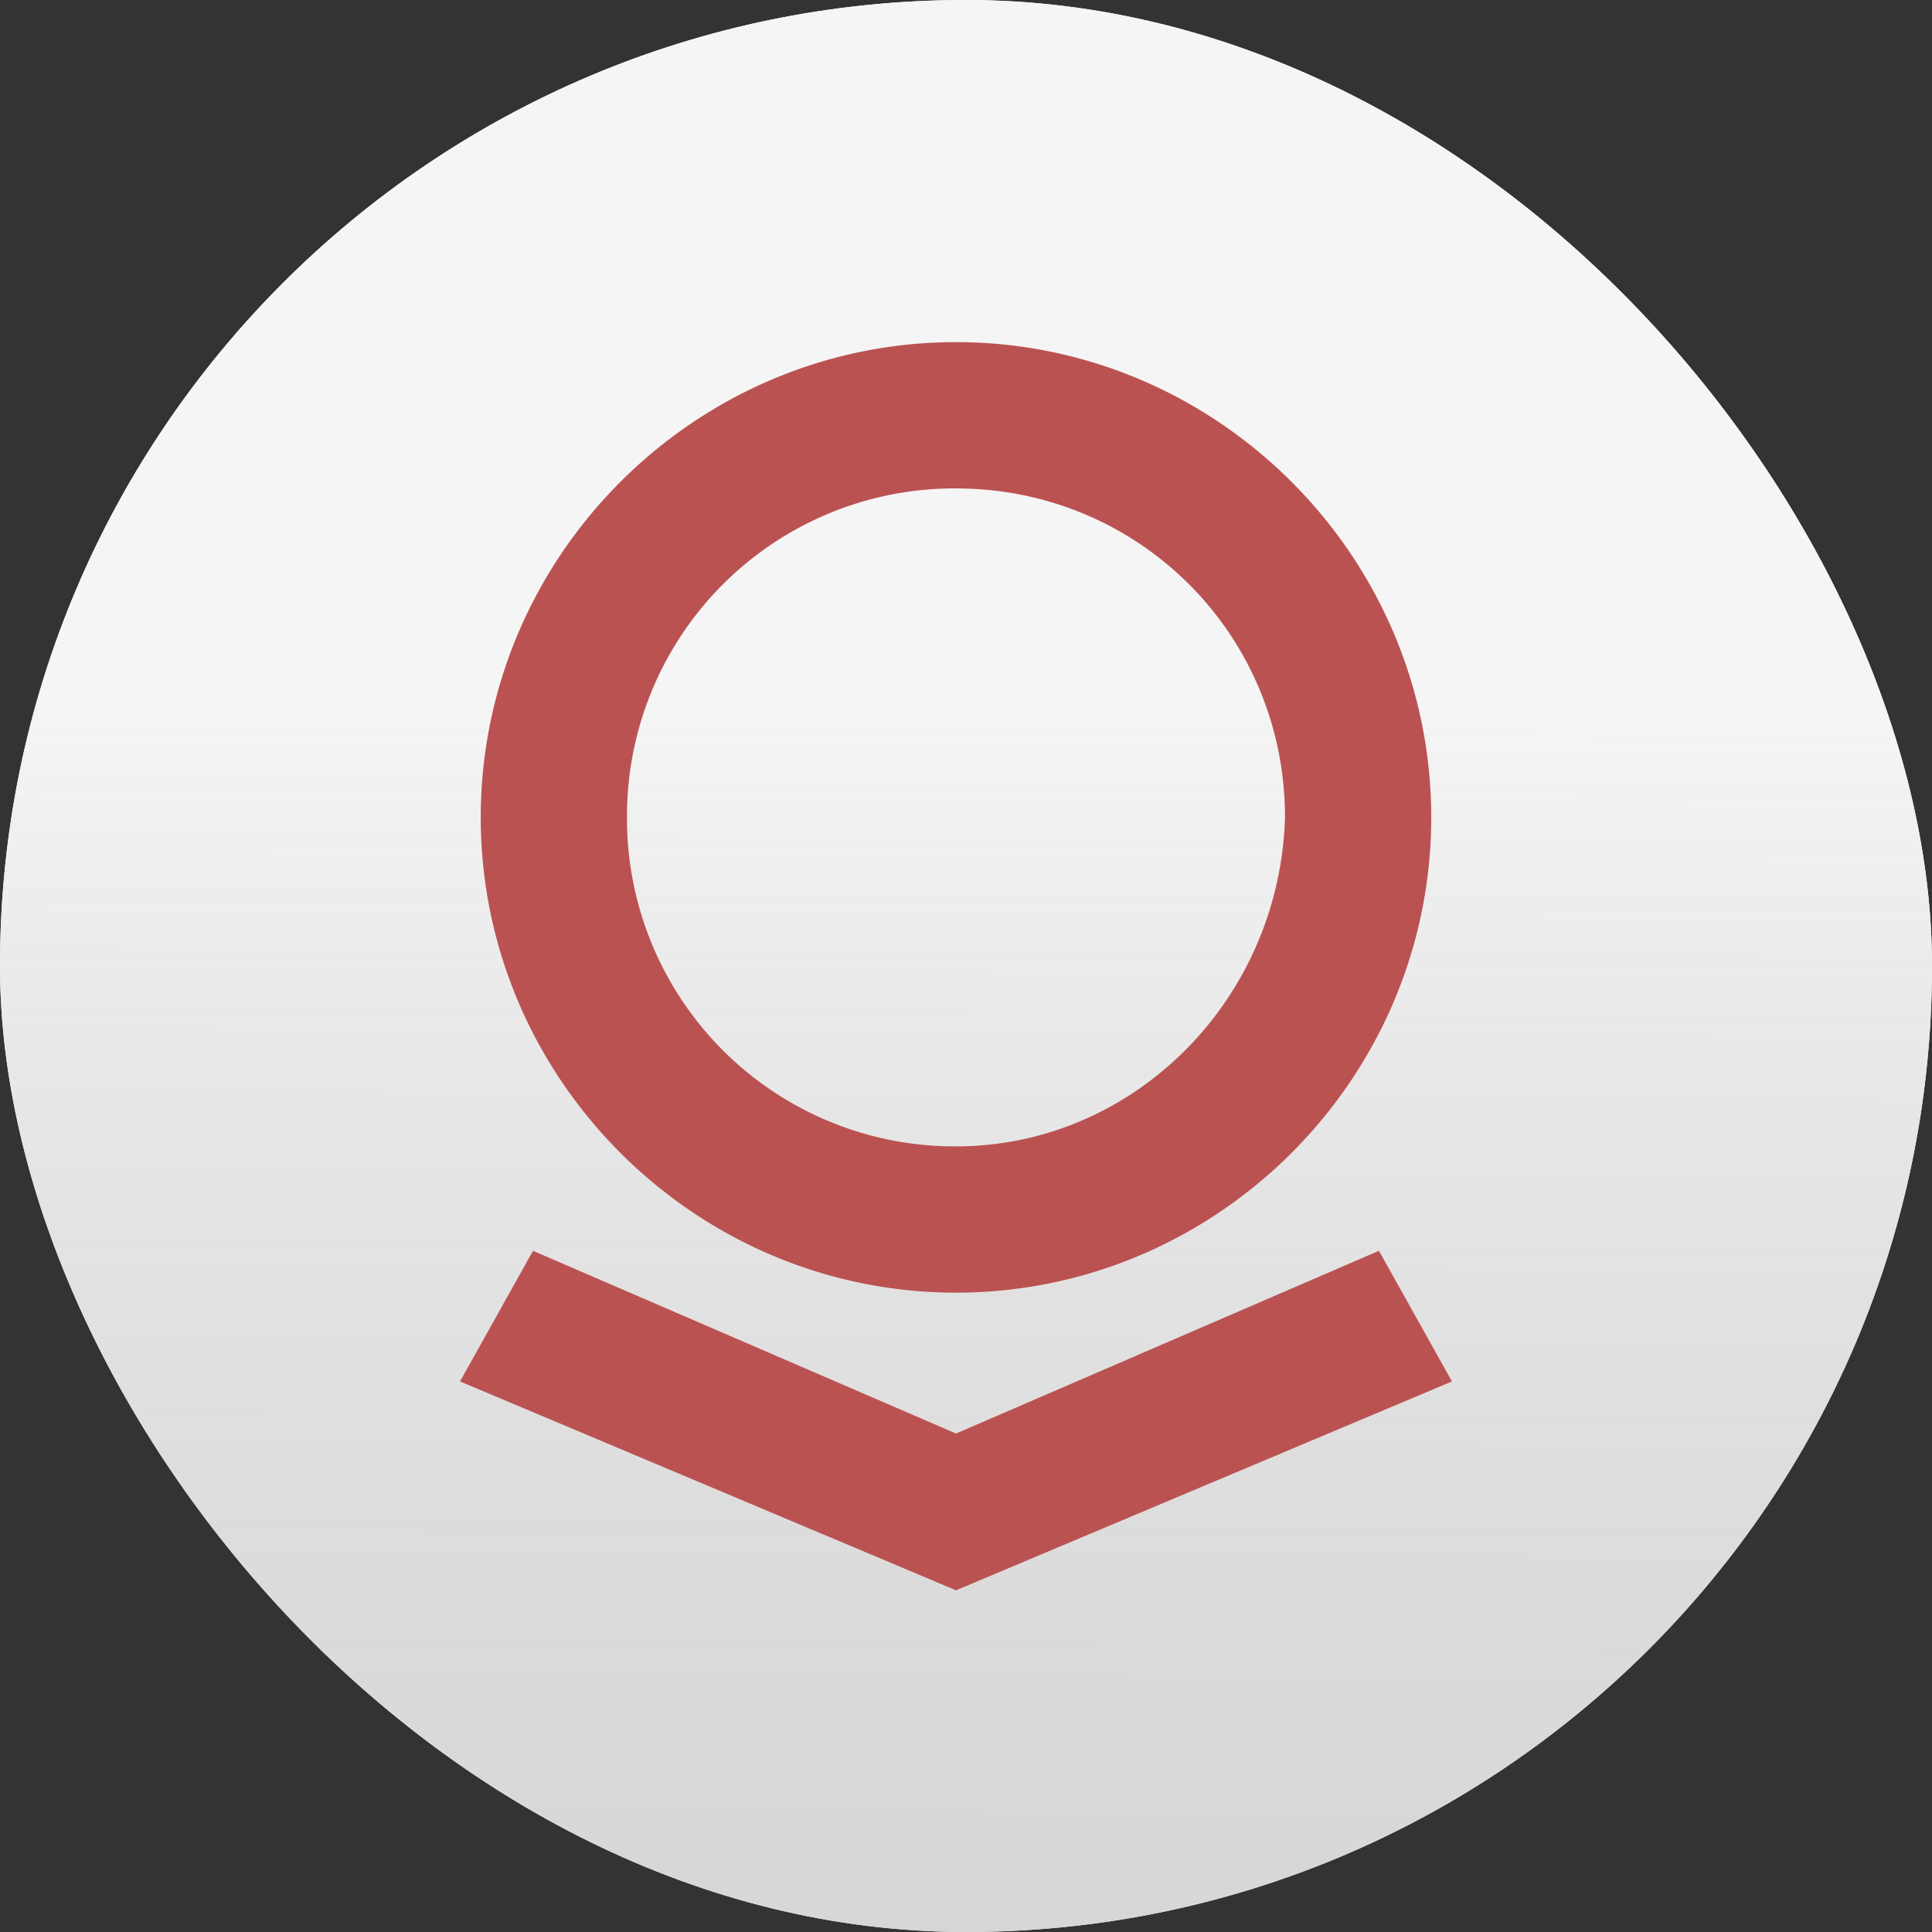 <svg xmlns="http://www.w3.org/2000/svg" width="36" height="36" fill="none"><rect width="100%" height="100%" fill="#333333" stroke="none"/><g clip-path="url(#a)"><g clip-path="url(#b)"><rect width="36" height="36" fill="#F5F5F5" rx="18"/><path fill="#F3F3F3" d="M18 36c9.941 0 18-8.059 18-18S27.941 0 18 0 0 8.059 0 18s8.059 18 18 18Z"/><path fill="url(#c)" d="M18 36c9.941 0 18-8.059 18-18S27.941 0 18 0 0 8.059 0 18s8.059 18 18 18Z" opacity=".2"/><path fill="#BB5252" d="M17.814 6.375c-4.866 0-8.856 3.99-8.856 8.856 0 4.865 3.99 8.856 8.856 8.856 4.865 0 8.855-3.99 8.855-8.856s-3.99-8.856-8.855-8.856Zm0 14.986a6.106 6.106 0 0 1-6.131-6.13 6.103 6.103 0 0 1 6.13-6.13c3.41 0 6.131 2.724 6.131 6.13-.1 3.405-2.824 6.13-6.13 6.13Zm7.88 1.946-7.88 3.405-7.882-3.405-1.36 2.434 9.242 3.892 9.241-3.892-1.36-2.434Z"/></g></g><defs><clipPath id="a"><path fill="#fff" d="M0 0h36v36H0z"/></clipPath><clipPath id="b"><rect width="36" height="36" fill="#fff" rx="18"/></clipPath><linearGradient id="c" x1="18.118" x2="18" y1="13.151" y2="36" gradientUnits="userSpaceOnUse"><stop stop-color="#fff"/><stop offset="1" stop-color="#030303" stop-opacity=".58"/></linearGradient></defs></svg>